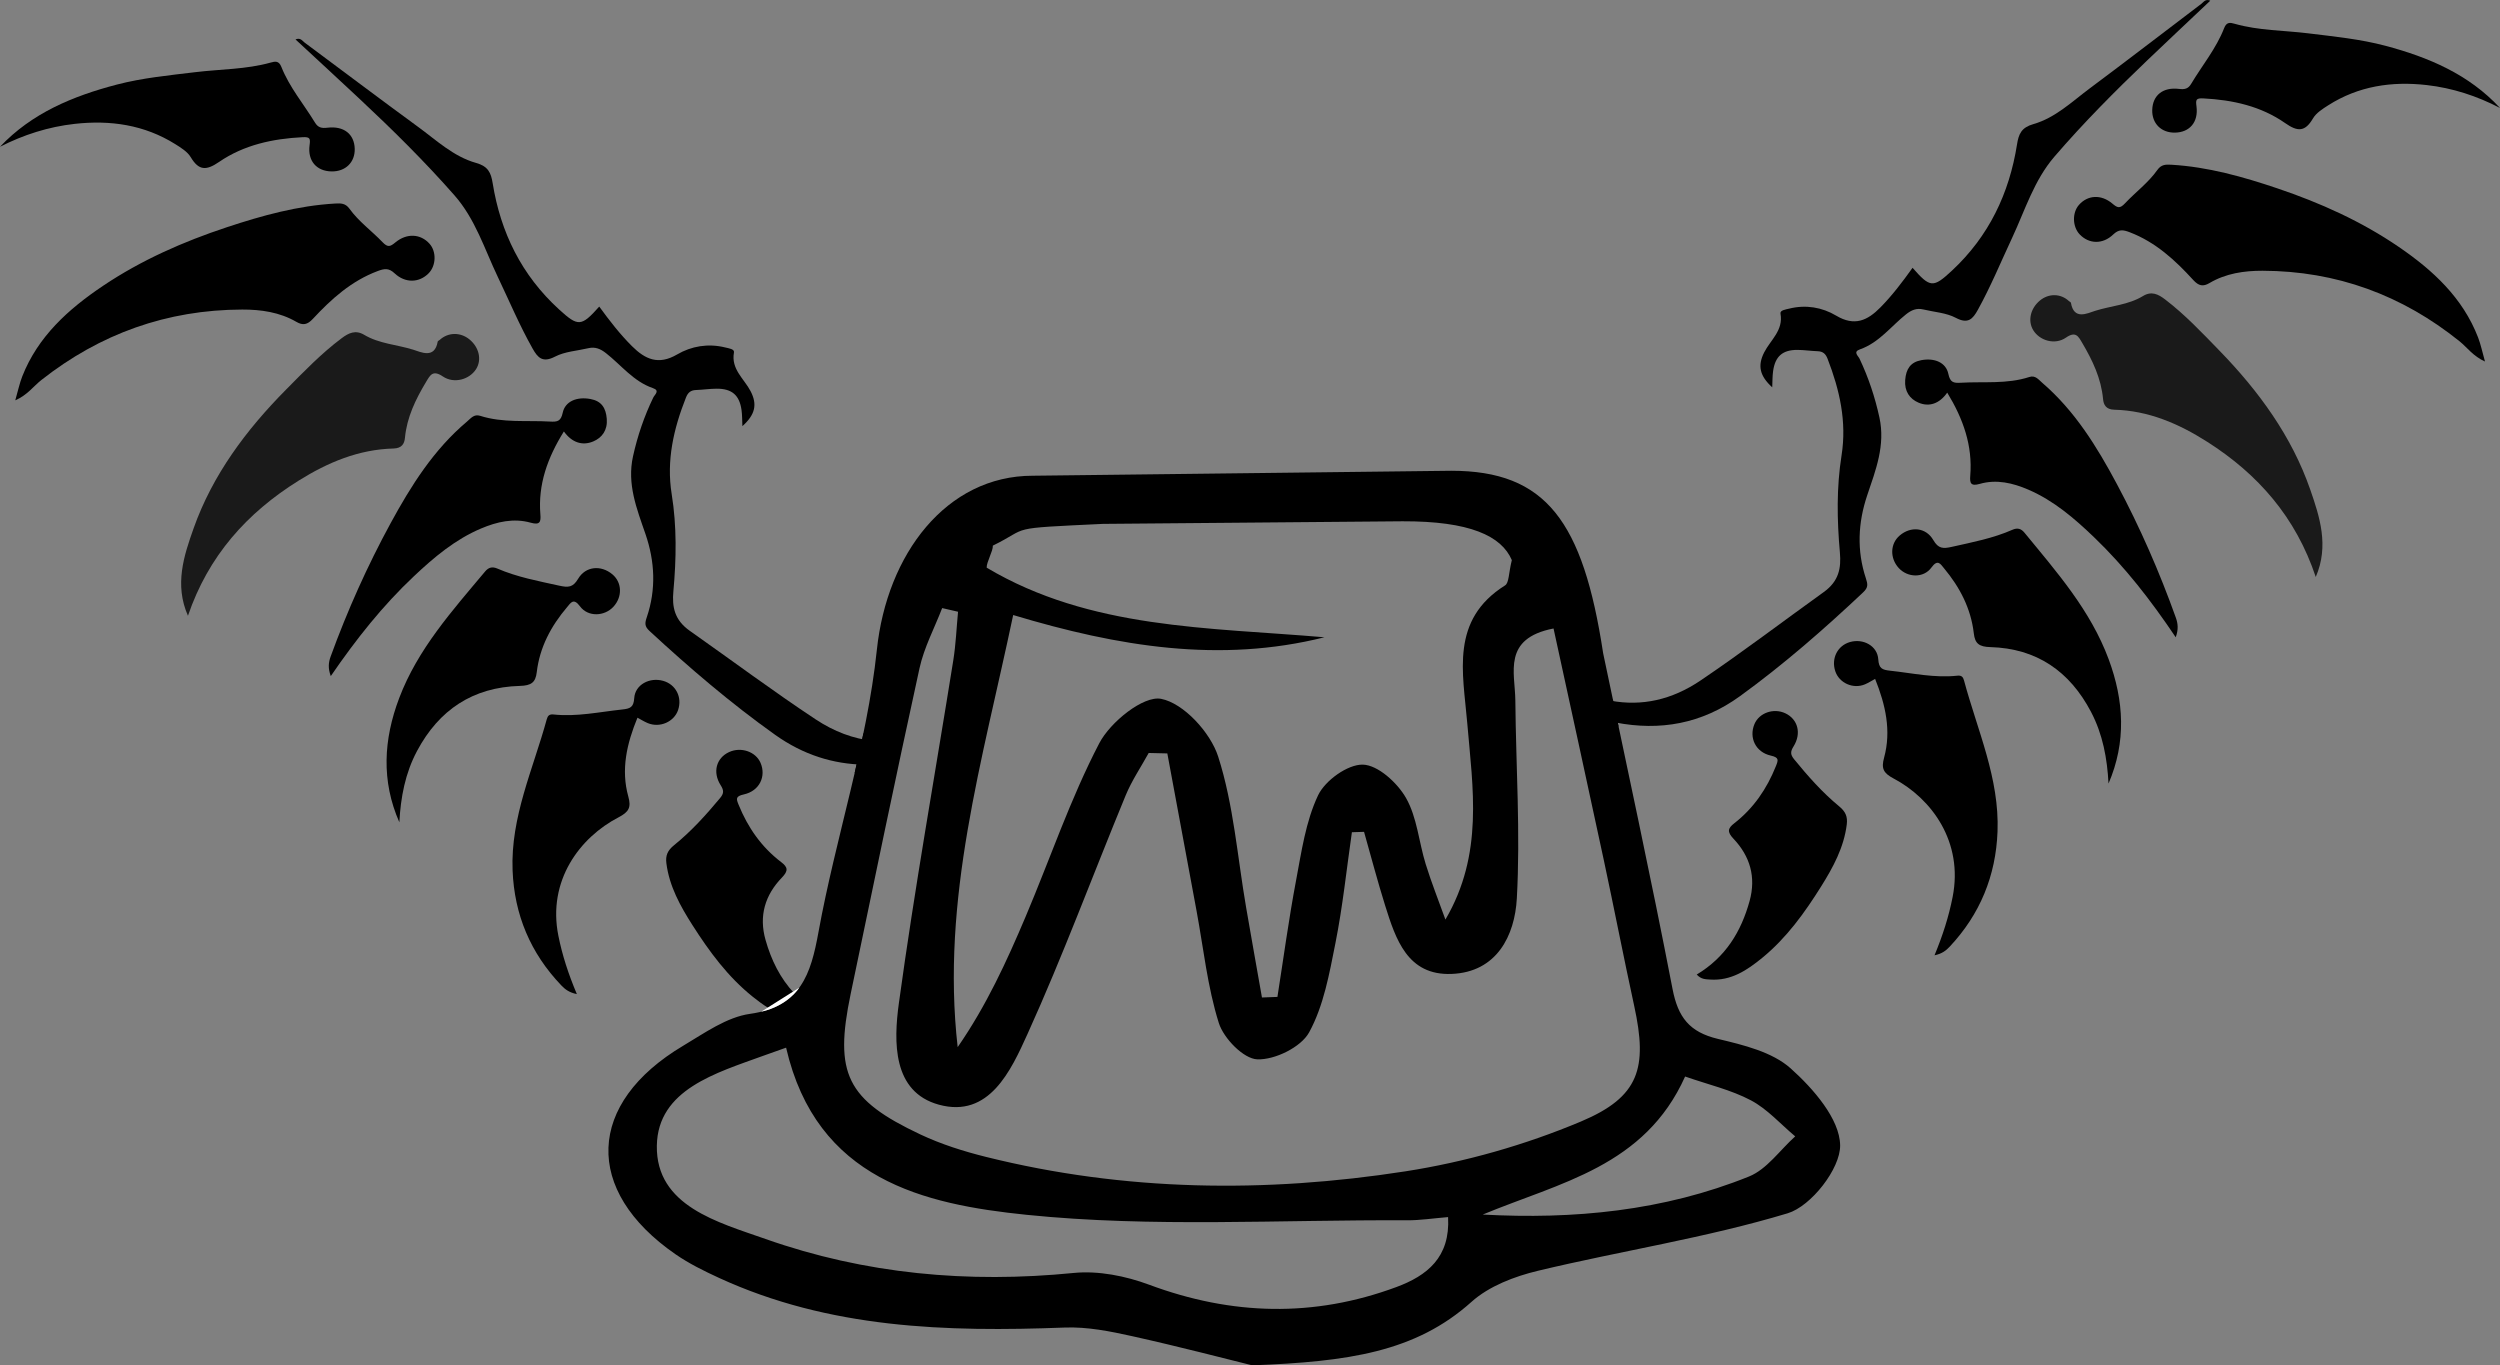 <?xml version="1.0" encoding="UTF-8"?>
<svg id="Capa_2" data-name="Capa 2" xmlns="http://www.w3.org/2000/svg" viewBox="0 0 1987.16 1085.25">
  <rect x="0" y="0" width="1987.16" height="1085.25" fill="#808080" stroke="none"/>
  <defs>
    <style>
      .cls-1, .cls-2, .cls-3 {
        stroke-width: 0px;
      }

      .cls-2 {
        fill: #1a1a1a;
      }

      .cls-3 {
        fill: #fff;
      }
    </style>
  </defs>
  <path class="cls-1" d="m1153.52,374.19c75.37,0,104.76,40.07,120.77,145.07,18.57,88.91,37.95,177.66,55.15,266.84,4.36,22.59,13.51,34.28,36.03,39.67,20.24,4.84,43.18,10.32,57.85,23.44,18,16.09,39.1,40.3,39.34,61.23.21,18.49-23.04,48.33-41.71,53.96-64.85,19.55-132.42,29.86-198.48,45.7-18.64,4.47-38.88,12.19-52.79,24.67-44.66,40.06-98.25,47.6-174.33,50.49-19.39-4.77-57.28-14.7-95.48-23.19-17.51-3.89-35.75-7.53-53.5-6.85-94.15,3.62-187.18.86-274.88-39.48-11.91-5.48-23.86-11.37-34.6-18.8-73.29-50.71-70.77-119.95,6.19-165.74,16.91-10.06,34.56-22.73,53.12-25.33,40.22-5.65,48.28-31.43,54.4-65.07,13.66-75.12,38.4-148.42,46.39-224.35s55.17-138.31,123.94-138.31m106.96,220.73l-14.84-.35c-6.15,11.19-13.43,21.92-18.28,33.65-26.1,63.23-49.84,127.5-78.06,189.75-13.14,28.99-30.43,67.15-70.46,56.15-36.95-10.15-35.95-50.06-31.77-80.65,12.47-91.13,28.74-181.74,43.26-272.59,2.03-12.74,2.55-25.71,3.77-38.58-4.21-.97-8.41-1.93-12.62-2.9-6.12,15.9-14.39,31.33-18,47.78-18.9,86.16-36.71,172.55-54.73,258.9-13.22,63.37-3.34,84.01,55.47,111.73,16.54,7.79,34.38,13.41,52.17,17.84,110.21,27.46,221.9,28.78,333.26,11.46,47.52-7.39,95.24-20.96,139.55-39.6,46.55-19.58,53.09-42.57,42.39-91.73-8.39-38.58-15.9-77.34-24.17-115.95-13.13-61.27-26.56-122.47-39.98-184.22-40.87,7.96-30.56,35.13-30.36,57.23.48,52.48,4.09,105.09,1.18,157.36-1.64,29.45-15.83,58.57-51.82,59.99-35.07,1.38-44.43-27.51-52.89-54.49-6.06-19.33-11.19-38.95-16.73-58.45-3.22.1-6.44.21-9.66.31-4.24,29.42-7.29,59.07-13.09,88.17-4.82,24.22-9.32,49.74-20.89,70.89-6.46,11.81-27.29,21.99-41.22,21.46-10.91-.41-26.72-16.65-30.59-28.93-9.01-28.63-12.13-59.11-17.64-88.84-7.75-41.81-15.52-83.61-23.28-125.42Zm-51.28-182.45c-78.39,3.73-56.95,2.4-87.42,17.27.24,4.27-5.15,13.26-4.91,17.54,82.36,48.97,176.19,47.39,268.48,55.32-82.94,20.75-163.65,7.5-247.42-17.68-24.38,115.87-57.49,225.73-44.12,343.46,22.88-33.03,38.93-68.12,53.98-103.64,19.5-46.02,35.56-93.76,58.57-137.91,8.79-16.86,35.09-38.03,49.15-35.3,17.91,3.48,39.21,26.74,45.35,45.87,12.32,38.44,15.31,79.87,22.24,120.05,4.11,23.84,8.37,47.65,12.57,71.47,4.1-.15,8.2-.3,12.3-.46,4.84-30.74,8.97-61.6,14.74-92.16,4.36-23.08,7.7-47.24,17.56-68.06,5.58-11.78,23.55-24.72,35.61-24.41,11.95.31,27.37,14.38,34.26,26.43,8.84,15.47,10.24,35.08,15.68,52.64,4.61,14.88,10.41,29.4,15.68,44.08,30.55-52.16,21.73-104.36,17.35-156.22-3.39-40.12-13.67-81.95,30.08-109.41,3.17-1.99,2.77-9.69,5.36-20.08-8.21-19.27-33.49-31.04-86.93-30.87m-489.93,418.4c-8.39,2.98-13.31,4.68-18.21,6.47-37.33,13.61-83.8,26.76-84.53,71.42-.79,48.06,48.81,60.92,86.39,74.18,79.14,27.93,161.09,35.33,244.9,27.01,19.6-1.95,41.33,2.39,60.03,9.35,65.67,24.44,130.88,26.17,196.49,1.86,24.33-9.02,42.93-23.51,41.12-55.62-11.89.98-22.22,2.6-32.55,2.55-100.88-.54-202.49,5.86-302.4-4.35-81.49-8.33-167.01-27.78-191.24-132.87Zm553.73,132.66c72.18,3.96,143.72-2.83,211.67-30.26,14.21-5.73,24.56-21.01,36.7-31.89-11.63-9.73-22.08-21.68-35.18-28.63-15.76-8.36-33.78-12.47-52.33-18.94-32.07,71.49-99.32,84.18-160.86,109.72Z"/>
  <g>
    <path class="cls-1" d="m1749.77,3.03c-29.47,22.32-58.74,44.9-88.39,66.98-14.34,10.68-27.64,23.66-45.18,28.66-9.43,2.69-11.63,7.83-12.93,16.06-6.17,39.1-22.45,73.12-51.72,100.37-14.93,13.9-17.31,13.78-31.33-2.24-8.18,11.45-16.21,22.01-25.56,31.51-10.23,10.39-20.56,15.24-35.11,6.55-11.14-6.65-24.16-8.92-37.44-5.59-2.79.7-7.36,1.23-6.87,3.94,2.43,13.37-7.91,20.92-12.96,30.84-5.35,10.51-3.63,18.63,6.4,27.76.22-4.58.12-8.73.68-12.79,1.63-11.84,7.52-17.02,19.39-16.96,5.36.03,10.71.87,16.08,1.05,4.17.14,6.33,2.1,7.83,5.97,9.61,24.76,15.36,50.01,11.13,76.77-4.06,25.67-3.64,51.4-1.33,77.2,1.12,12.54-.82,22.88-12.85,31.51-32.65,23.44-64.64,47.8-97.97,70.31-22.72,15.34-46.49,20.6-71.3,16.03.78,5.67,2.92,11.04,3.68,16.65.03.22.06.45.08.68,35.21,6.81,68.46,1.19,99.05-21.01,34.66-25.15,66.78-53.21,97.9-82.55,3.96-3.73,3.65-6.29,2.09-10.98-7.33-22.06-6.31-44.27,1.06-66.12,6.77-20.07,14.49-39.64,9.69-61.77-3.53-16.26-8.7-31.72-15.77-46.67-1.14-2.4-5.45-5.5.29-7.5,15.22-5.33,24.63-18.29,36.61-27.83,4.29-3.41,8.4-5.17,13.71-3.89,8.71,2.1,18.25,2.61,25.91,6.68,9.68,5.13,13.45.93,17.49-6.39,10.24-18.53,18.29-38.08,27.24-57.22,10.28-21.98,17.36-45.65,33.63-64.55,23.23-26.99,48.29-52.2,74.02-76.76,16.45-15.71,33.04-31.28,49.87-47.2-3.95-1.64-5.3,1.14-7.13,2.53Z"/>
    <path class="cls-1" d="m1975.25,287.37c-9.48-4.24-14.16-11.2-20.29-16.13-45.77-36.77-97.85-55.86-156.53-56.03-14.58-.04-29.21,2.08-42.23,9.8-5.06,3-8.55,2.28-12.81-2.38-14.4-15.79-29.96-30.15-50.54-38.02-5.34-2.04-8.65-2.51-13.17,1.81-8.38,8-19.2,7.55-26.52-.02-5.87-6.08-6.2-17.22-.7-23.5,6.89-7.86,17.58-8.64,26.56-1.09,4.04,3.39,5.88,4.27,10.06-.18,8.43-8.97,18.57-16.39,25.73-26.54,3.1-4.4,6.66-4.4,11.07-4.15,29.17,1.69,57.05,9.58,84.43,18.82,33.99,11.47,66.7,26.18,96.45,46.54,27.09,18.53,50.8,40.34,63,71.99,2.13,5.51,3.3,11.39,5.47,19.08Z"/>
    <path class="cls-2" d="m1840.71,458.62c-15.82-47.44-45.78-81.69-86.34-107.49-22.64-14.41-46.67-24.75-73.86-25.47-6.48-.17-8.44-3.86-8.86-8.43-1.51-16.38-8.31-30.64-16.47-44.49-3.16-5.37-5.21-9.77-13.06-4.35-8.8,6.06-20.88,2.36-25.95-5.91-4.51-7.36-2.33-17.24,5.19-23.53,7.05-5.9,16.6-5.75,23.16.36.52.49,1.5.85,1.59,1.39,2.37,13.93,12.96,8.36,19.2,6.38,12.66-4.03,26.44-4.68,38.09-11.79,6.72-4.1,12.02-1.52,17.56,2.71,15.88,12.12,29.53,26.65,43.35,40.87,31.1,32.03,57.3,67.88,72.01,110.27,7.5,21.61,15.11,44.73,4.39,69.48Z"/>
    <path class="cls-1" d="m1547.78,312.09c-6.17,8.79-14.3,11.58-22.81,7.97-6.98-2.96-11.31-9.02-10.61-17.98.68-8.7,4.11-14.17,12.78-15.79,10.58-1.98,19.65,1.84,21.54,10.92,1.42,6.81,4.12,7.37,9.92,7.02,18.19-1.07,36.65,1.23,54.45-4.57,4.78-1.56,7.27,2.04,10.15,4.52,26.04,22.37,43.64,51.01,59.56,80.82,18.23,34.14,33.7,69.53,46.74,105.97,1.66,4.63,2.21,9.3-.1,15.58-19.77-29.44-40.48-56.06-64.89-79.5-15.61-14.98-32.06-29.15-52.26-37.85-12.37-5.33-25.34-8.41-38.67-4.57-7.17,2.06-7.97-.67-7.49-6.57,1.92-23.73-5.5-44.98-18.31-65.97Z"/>
    <path class="cls-1" d="m1537.68,759.33c6.6-15.97,11.31-30.71,14.39-46.33,8.67-43.88-16.74-78.22-46.85-94.16-8.28-4.38-9.96-8.03-7.63-16.58,5.84-21.39,1.18-41.95-7.13-62.63-2.73,1.48-5.28,3.14-8.04,4.31-9.4,3.99-20.54-1.01-23.64-10.45-3.34-10.15,1.8-20.32,11.7-23.16,10.55-3.02,21.81,3.06,22.49,13.71.47,7.35,3.12,8.39,9.45,9.08,17.78,1.92,35.39,5.94,53.44,3.95,3.21-.35,4.51.96,5.26,3.77,10.64,39.68,28.27,77.83,26.64,120.21-1.35,35.1-13.88,65.65-37.96,91.36-2.94,3.14-6.2,5.71-12.11,6.92Z"/>
    <path class="cls-1" d="m1675.99,622.82c-1.06-19.95-4.52-39.04-13.88-56.9-16.99-32.43-43.37-50.55-80.1-51.56-8.85-.24-12.17-2.78-13.1-10.9-2.27-19.78-11.11-36.68-23.68-51.77-2.78-3.33-4.94-7.55-9.98-.61-6.28,8.67-19.06,8.06-26.03.41-7.17-7.87-6.82-19.34.77-25.82,8.83-7.53,20.82-6.54,26.71,3.58,4.03,6.93,7.72,7.01,14.8,5.41,16.33-3.67,32.74-6.79,48.16-13.58,3.86-1.7,6.8-.97,9.46,2.28,25.7,31.3,52.56,61.78,66.98,100.65,12.24,32.97,14.08,65.83-.11,98.8Z"/>
    <path class="cls-1" d="m1987.16,85.82c-18.38-9.56-37.69-15.85-58.12-18.19-27.81-3.19-54.38.73-78.43,16.08-4.47,2.86-9.54,6.05-12.09,10.4-6.32,10.77-12.12,10.73-22.1,3.75-19.28-13.48-41.67-18.45-65.05-19.65-5.95-.3-6.13,1.13-5.45,6.4,1.61,12.52-5.5,20.62-17.12,20.81-10.91.18-18.38-7.3-18.06-18.09.34-11.5,8.38-18.23,21.29-16.66,4.64.57,7.34-.14,9.67-4.06,8.8-14.73,19.93-28.12,26.2-44.27,1.95-5.03,4.83-4.45,8.32-3.45,19.13,5.47,39.17,5.21,58.64,7.62,20.61,2.55,41.2,4.55,61.27,9.89,34.22,9.11,66.22,22.63,91.03,49.41Z"/>
    <path class="cls-1" d="m1348.67,774.63c22.93-13.78,35.27-34.04,42.01-58.41,5.29-19.1.34-35.66-12.79-49.53-5.15-5.44-4.61-8.24.57-12.26,15.41-11.96,25.95-27.46,33.15-45.48,1.91-4.78,2.64-6.83-4.08-8.35-12.16-2.74-17.46-14.32-12.99-25.03,3.75-8.97,15.24-12.99,24.56-8.6,9.92,4.68,13.05,15.93,6.5,26.38-2.6,4.15-2.5,6.5.5,10.18,10.95,13.42,22.42,26.4,35.77,37.39,5.15,4.24,6.83,8.23,6.05,14.47-2.28,18.27-10.85,34-20.3,49.11-13.13,20.98-27.61,41.12-47,56.95-11.96,9.76-24.68,18.32-41.32,17.16-3.54-.25-7.11-.09-10.64-3.99Z"/>
    <polygon class="cls-1" points="1281.99 555.92 1286.54 577.44 1276.19 576.32 1274.43 556.45 1281.99 555.92"/>
  </g>
  <g>
    <path class="cls-1" d="m688.8,603.18c1.58-4.82,3.07-9.71,5.16-14.29-15.66-1.65-30.88-7.34-45.67-17.12-34.01-22.51-66.63-46.87-99.94-70.31-12.26-8.63-14.25-18.98-13.1-31.51,2.35-25.8,2.78-51.53-1.35-77.2-4.31-26.75,1.55-52.01,11.35-76.77,1.53-3.87,3.73-5.83,7.99-5.97,5.47-.19,10.94-1.02,16.4-1.05,12.12-.06,18.13,5.12,19.78,16.96.57,4.06.46,8.21.69,12.79,10.23-9.12,11.99-17.25,6.52-27.76-5.15-9.92-15.7-17.47-13.22-30.84.5-2.7-4.17-3.23-7.01-3.94-13.54-3.34-26.82-1.07-38.19,5.59-14.84,8.69-25.38,3.84-35.82-6.55-9.54-9.5-17.72-20.06-26.07-31.51-14.31,16.02-16.73,16.14-31.96,2.24-29.86-27.25-46.47-61.27-52.76-100.37-1.32-8.23-3.57-13.37-13.19-16.06-17.89-5.01-31.46-17.99-46.09-28.66-30.25-22.08-60.11-44.66-90.17-66.98-1.86-1.38-3.24-4.17-7.27-2.53,17.17,15.92,34.09,31.49,50.87,47.2,26.25,24.57,51.81,49.77,75.51,76.76,16.6,18.9,23.82,42.57,34.3,64.55,9.13,19.14,17.34,38.69,27.79,57.22,4.13,7.32,7.97,11.53,17.85,6.39,7.82-4.06,17.55-4.58,26.44-6.68,5.42-1.28,9.61.48,13.98,3.89,12.23,9.54,21.82,22.5,37.35,27.83,5.85,2.01,1.45,5.1.29,7.5-7.22,14.95-12.49,30.41-16.09,46.67-4.9,22.14,2.97,41.7,9.88,61.77,7.52,21.84,8.56,44.06,1.08,66.12-1.59,4.69-1.9,7.25,2.14,10.98,31.74,29.33,64.51,57.4,99.87,82.55,22.34,15.89,46.08,23.29,70.94,23.72.62-1.52,1.2-3.07,1.72-4.65Z"/>
    <path class="cls-1" d="m12.15,318.21c9.67-4.24,14.45-11.2,20.7-16.13,46.69-36.77,99.82-55.86,159.68-56.03,14.88-.04,29.79,2.08,43.08,9.8,5.16,3,8.73,2.28,13.06-2.38,14.69-15.79,30.56-30.15,51.55-38.02,5.45-2.04,8.83-2.51,13.43,1.81,8.55,8,19.59,7.55,27.05-.02,5.99-6.08,6.33-17.22.71-23.5-7.03-7.86-17.94-8.64-27.1-1.09-4.12,3.39-6,4.27-10.27-.18-8.6-8.97-18.95-16.39-26.25-26.54-3.16-4.4-6.79-4.4-11.3-4.15-29.75,1.69-58.2,9.58-86.12,18.82-34.67,11.47-68.04,26.18-98.39,46.54-27.63,18.53-51.82,40.34-64.27,71.99-2.17,5.51-3.36,11.39-5.58,19.08Z"/>
    <path class="cls-2" d="m149.4,489.46c16.14-47.44,46.7-81.69,88.08-107.49,23.1-14.41,47.61-24.75,75.35-25.47,6.61-.17,8.61-3.86,9.04-8.43,1.54-16.38,8.48-30.64,16.8-44.49,3.23-5.37,5.32-9.77,13.33-4.35,8.97,6.06,21.3,2.36,26.47-5.91,4.6-7.36,2.38-17.24-5.3-23.53-7.19-5.9-16.93-5.75-23.63.36-.54.49-1.53.85-1.63,1.39-2.42,13.93-13.22,8.36-19.58,6.38-12.92-4.03-26.97-4.68-38.86-11.79-6.86-4.1-12.26-1.52-17.91,2.71-16.2,12.12-30.13,26.65-44.22,40.87-31.72,32.03-58.45,67.88-73.46,110.27-7.65,21.61-15.41,44.73-4.48,69.48Z"/>
    <path class="cls-1" d="m448.21,342.94c6.29,8.79,14.58,11.58,23.27,7.97,7.12-2.96,11.53-9.02,10.82-17.98-.69-8.7-4.2-14.17-13.04-15.79-10.79-1.98-20.04,1.84-21.98,10.92-1.45,6.81-4.2,7.37-10.12,7.02-18.56-1.07-37.39,1.23-55.54-4.57-4.88-1.56-7.41,2.04-10.36,4.52-26.56,22.37-44.52,51.01-60.76,80.82-18.6,34.14-34.38,69.53-47.68,105.97-1.69,4.63-2.25,9.3.11,15.58,20.17-29.44,41.3-56.06,66.2-79.5,15.92-14.98,32.7-29.15,53.31-37.85,12.62-5.33,25.85-8.41,39.45-4.57,7.31,2.06,8.13-.67,7.64-6.57-1.96-23.73,5.61-44.98,18.68-65.97Z"/>
    <path class="cls-1" d="m458.52,790.17c-6.73-15.97-11.54-30.71-14.68-46.33-8.84-43.88,17.07-78.22,47.79-94.16,8.44-4.38,10.16-8.03,7.78-16.58-5.96-21.39-1.21-41.95,7.28-62.63,2.78,1.48,5.39,3.14,8.2,4.31,9.59,3.99,20.95-1.01,24.12-10.45,3.4-10.15-1.84-20.32-11.94-23.16-10.76-3.02-22.25,3.06-22.94,13.71-.48,7.35-3.19,8.39-9.64,9.08-18.14,1.92-36.1,5.94-54.51,3.95-3.28-.35-4.6.96-5.37,3.77-10.85,39.68-28.84,77.83-27.17,120.21,1.38,35.1,14.16,65.65,38.72,91.36,3,3.14,6.32,5.71,12.36,6.92Z"/>
    <path class="cls-1" d="m317.42,653.66c1.08-19.95,4.61-39.04,14.16-56.9,17.33-32.43,44.24-50.55,81.71-51.56,9.03-.24,12.41-2.78,13.36-10.9,2.32-19.78,11.34-36.68,24.16-51.77,2.83-3.33,5.04-7.55,10.18-.61,6.4,8.67,19.44,8.06,26.55.41,7.31-7.87,6.96-19.34-.79-25.82-9.01-7.53-21.24-6.54-27.24,3.58-4.11,6.93-7.88,7.01-15.1,5.41-16.66-3.67-33.4-6.79-49.12-13.58-3.94-1.7-6.93-.97-9.65,2.28-26.21,31.3-53.61,61.78-68.32,100.65-12.48,32.97-14.36,65.83.12,98.8Z"/>
    <path class="cls-1" d="m0,116.66c18.75-9.56,38.45-15.85,59.29-18.19,28.36-3.19,55.48.73,80,16.08,4.56,2.86,9.73,6.05,12.33,10.4,6.44,10.77,12.36,10.73,22.54,3.75,19.67-13.48,42.5-18.45,66.35-19.65,6.07-.3,6.25,1.13,5.56,6.4-1.64,12.52,5.61,20.62,17.47,20.81,11.13.18,18.74-7.3,18.42-18.09-.34-11.5-8.55-18.23-21.71-16.66-4.73.57-7.48-.14-9.87-4.06-8.98-14.73-20.34-28.12-26.72-44.27-1.99-5.03-4.93-4.45-8.49-3.45-19.52,5.47-39.96,5.21-59.82,7.62-21.03,2.55-42.03,4.55-62.5,9.89C57.95,76.37,25.3,89.88,0,116.66Z"/>
    <path class="cls-1" d="m612.71,800.19c2.47-.34,5.85-3.24,7.92-4.68,2.83-1.98,5.44-3.9,8.64-5.29.7-.3,1.37-.54,2.01-.74-11.11-11.87-18.23-26.23-22.8-42.42-5.4-19.1-.35-35.66,13.05-49.53,5.25-5.44,4.7-8.24-.58-12.26-15.72-11.96-26.47-27.46-33.81-45.48-1.95-4.78-2.69-6.83,4.16-8.35,12.41-2.74,17.82-14.32,13.25-25.03-3.83-8.97-15.54-12.99-25.05-8.6-10.12,4.68-13.31,15.93-6.64,26.38,2.65,4.15,2.55,6.5-.51,10.18-11.17,13.42-22.88,26.4-36.49,37.39-5.25,4.24-6.97,8.23-6.17,14.47,2.33,18.27,11.07,34,20.71,49.11,13.39,20.98,28.16,41.12,47.95,56.95,3.94,3.15,7.96,6.16,12.17,8.77.56-.44,1.29-.76,2.21-.88Z"/>
    <path class="cls-3" d="m635.33,785.06s-8.93,14.4-30.3,19.14l30.3-19.14Z"/>
    <polygon class="cls-1" points="686.32 582.85 679.33 614.52 690.59 610.85 698.96 585.19 686.32 582.85"/>
  </g>
</svg>